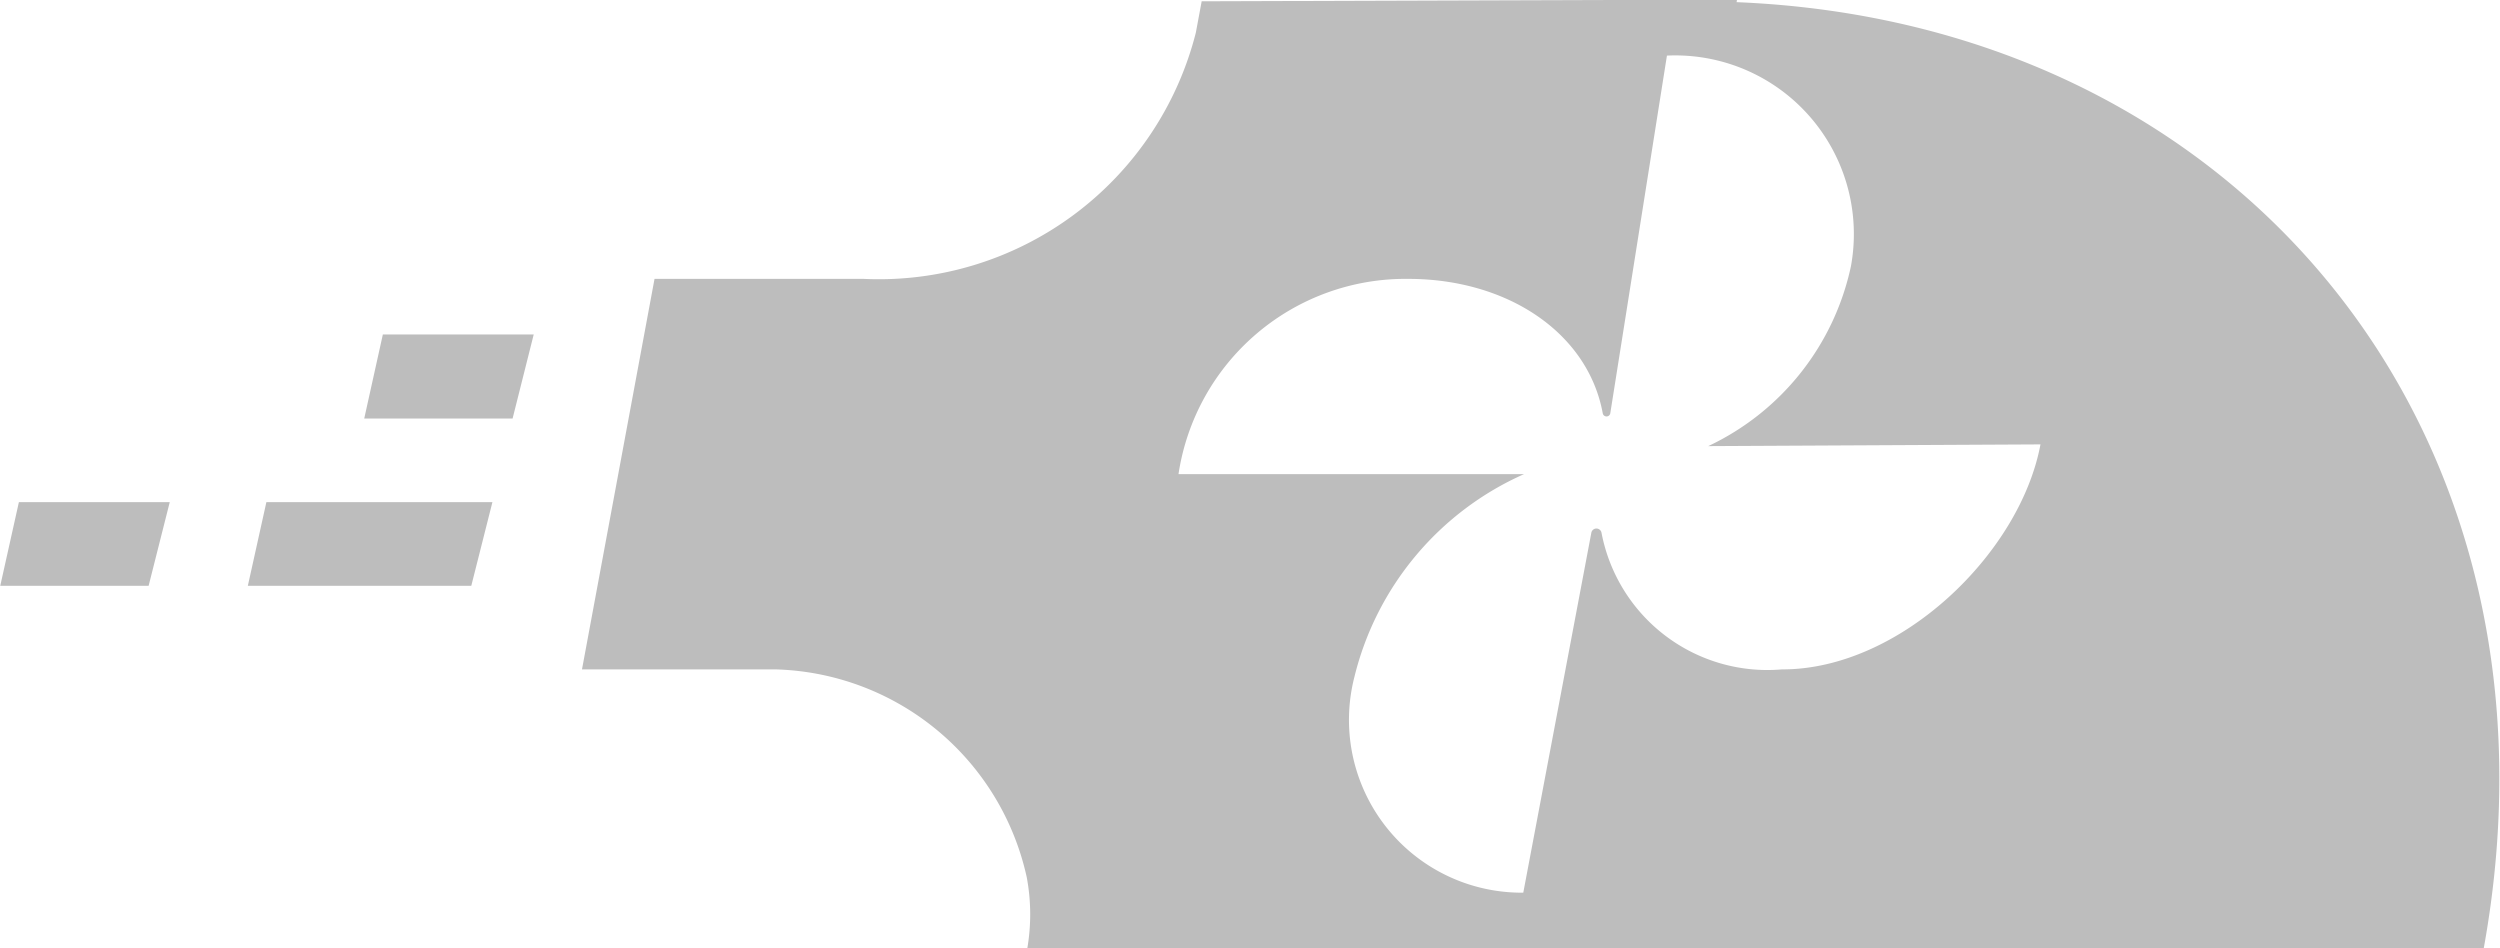 <svg xmlns="http://www.w3.org/2000/svg" width="58" height="22" viewBox="0 0 58 22">
  <defs>
    <style>
      .cls-1 {
        fill: #bdbdbd;
        fill-rule: evenodd;
      }
    </style>
  </defs>
  <path class="cls-1" d="M629.006,1780.59h3.442l0.49-1.94h-3.5Zm5.744,0h5.184l0.49-1.94H635.18Zm2.7-3.88h3.442l0.49-1.95h-3.5Zm31.839-9.66,0.01-.06-12.42.04-0.136.73a7.587,7.587,0,0,1-7.708,5.71h-4.85l-1.683,9.06H647a6.14,6.14,0,0,1,5.82,4.82,4.66,4.66,0,0,1,.012,1.66h33.789C688.792,1777.07,681.021,1767.53,669.286,1767.05Zm1.051,15.48a3.918,3.918,0,0,1-4.185-3.17,0.12,0.12,0,0,0-.236,0l-1.579,8.35a4.008,4.008,0,0,1-3.919-5,6.955,6.955,0,0,1,3.936-4.71h-8.016a5.326,5.326,0,0,1,5.332-4.53c2.3,0,4.167,1.25,4.511,3.12a0.089,0.089,0,0,0,.176-0.01l1.313-8.29a4.144,4.144,0,0,1,4.268,4.89,6,6,0,0,1-3.31,4.17l7.708-.04C675.864,1779.85,673.072,1782.54,670.337,1782.53Z" transform="translate(-629 -1767)"/>
</svg>
